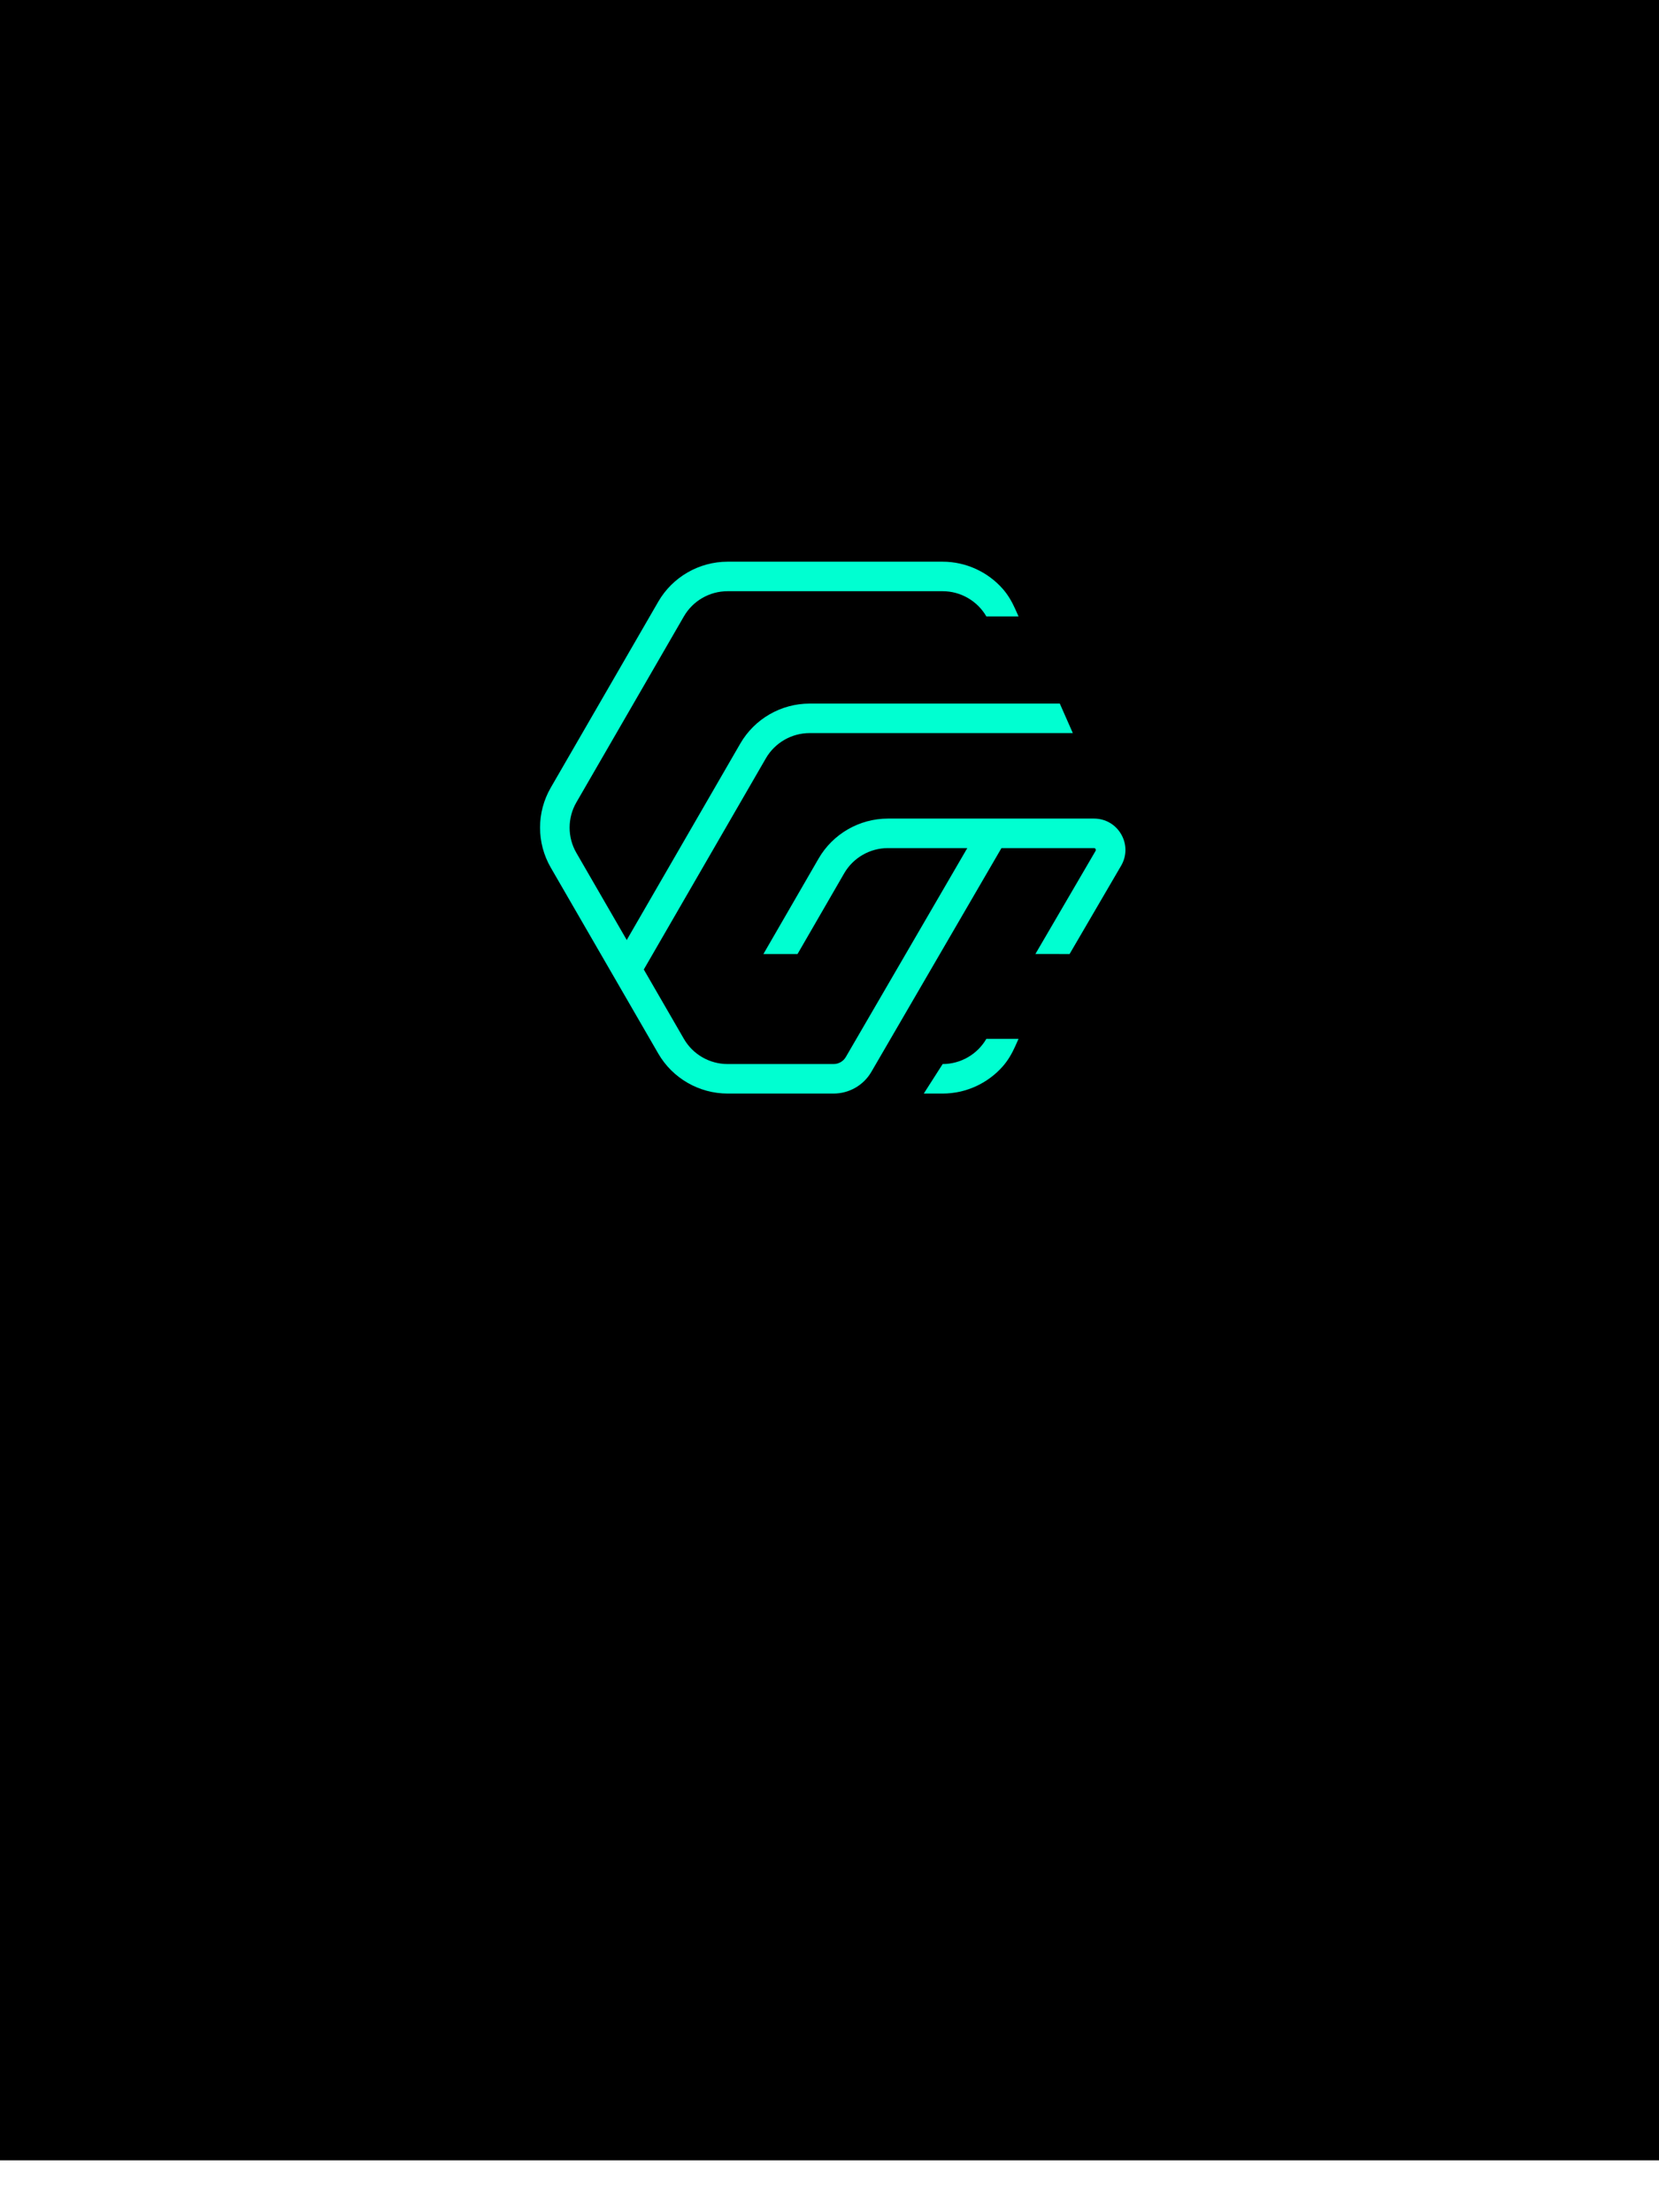 <svg width="768" height="1024" viewBox="0 0 768 1024" fill="none" xmlns="http://www.w3.org/2000/svg">
<rect width="768" height="1024" fill="white"/>
<g clip-path="url(#clip0)">
<rect width="1000" height="1000" fill="black"/>
<path d="M436.38 492.529C444.698 492.529 452.45 488.056 456.609 480.865H471.513L469.969 484.31C468.468 487.663 466.614 490.884 464.178 493.638C457.221 501.51 447.097 506.19 436.38 506.19H427.647L436.38 492.529Z" fill="#00FFD1"/>
<path d="M296.058 452.184L284.212 445.352L342.709 344.17C349.304 332.758 361.593 325.674 374.785 325.674H490.615L496.64 339.335H374.785C366.467 339.335 358.715 343.801 354.553 350.999L296.058 452.184Z" fill="#00FFD1"/>
<path d="M495.139 441.607L479.316 441.583L507.18 393.848C507.248 393.73 507.427 393.423 507.183 392.997C506.937 392.572 506.58 392.572 506.447 392.572H411.032C402.717 392.572 394.962 397.041 390.803 404.236L369.198 441.607H353.402L378.956 397.403C385.551 385.995 397.843 378.91 411.032 378.91H506.447C511.711 378.91 516.421 381.631 519.046 386.192C521.667 390.75 521.652 396.187 518.997 400.73L495.139 441.607Z" fill="#00FFD1"/>
<path d="M469.969 281.88C468.468 278.523 466.611 275.306 464.178 272.552C457.221 264.68 447.098 260 436.38 260H336.819C323.629 260 311.334 267.087 304.743 278.493L254.962 364.6C248.346 376.045 248.346 390.144 254.962 401.589L304.743 487.696C311.334 499.101 323.629 506.189 336.819 506.189H385.902C393.103 506.189 399.762 502.364 403.379 496.143L465.582 389.171L453.75 382.309L391.547 489.283C390.378 491.29 388.228 492.527 385.902 492.527H336.819C328.473 492.527 320.761 488.079 316.59 480.864L266.809 394.757C262.65 387.563 262.65 378.626 266.809 371.432L316.59 285.325C320.761 278.11 328.473 273.661 336.819 273.661H436.38C444.698 273.661 452.45 278.134 456.606 285.325H471.51L469.969 281.88Z" fill="#00FFD1"/>
</g>
<defs>
<clipPath id="clip0">
<rect width="768" height="1024" fill="white"/>
</clipPath>
</defs>
</svg>
